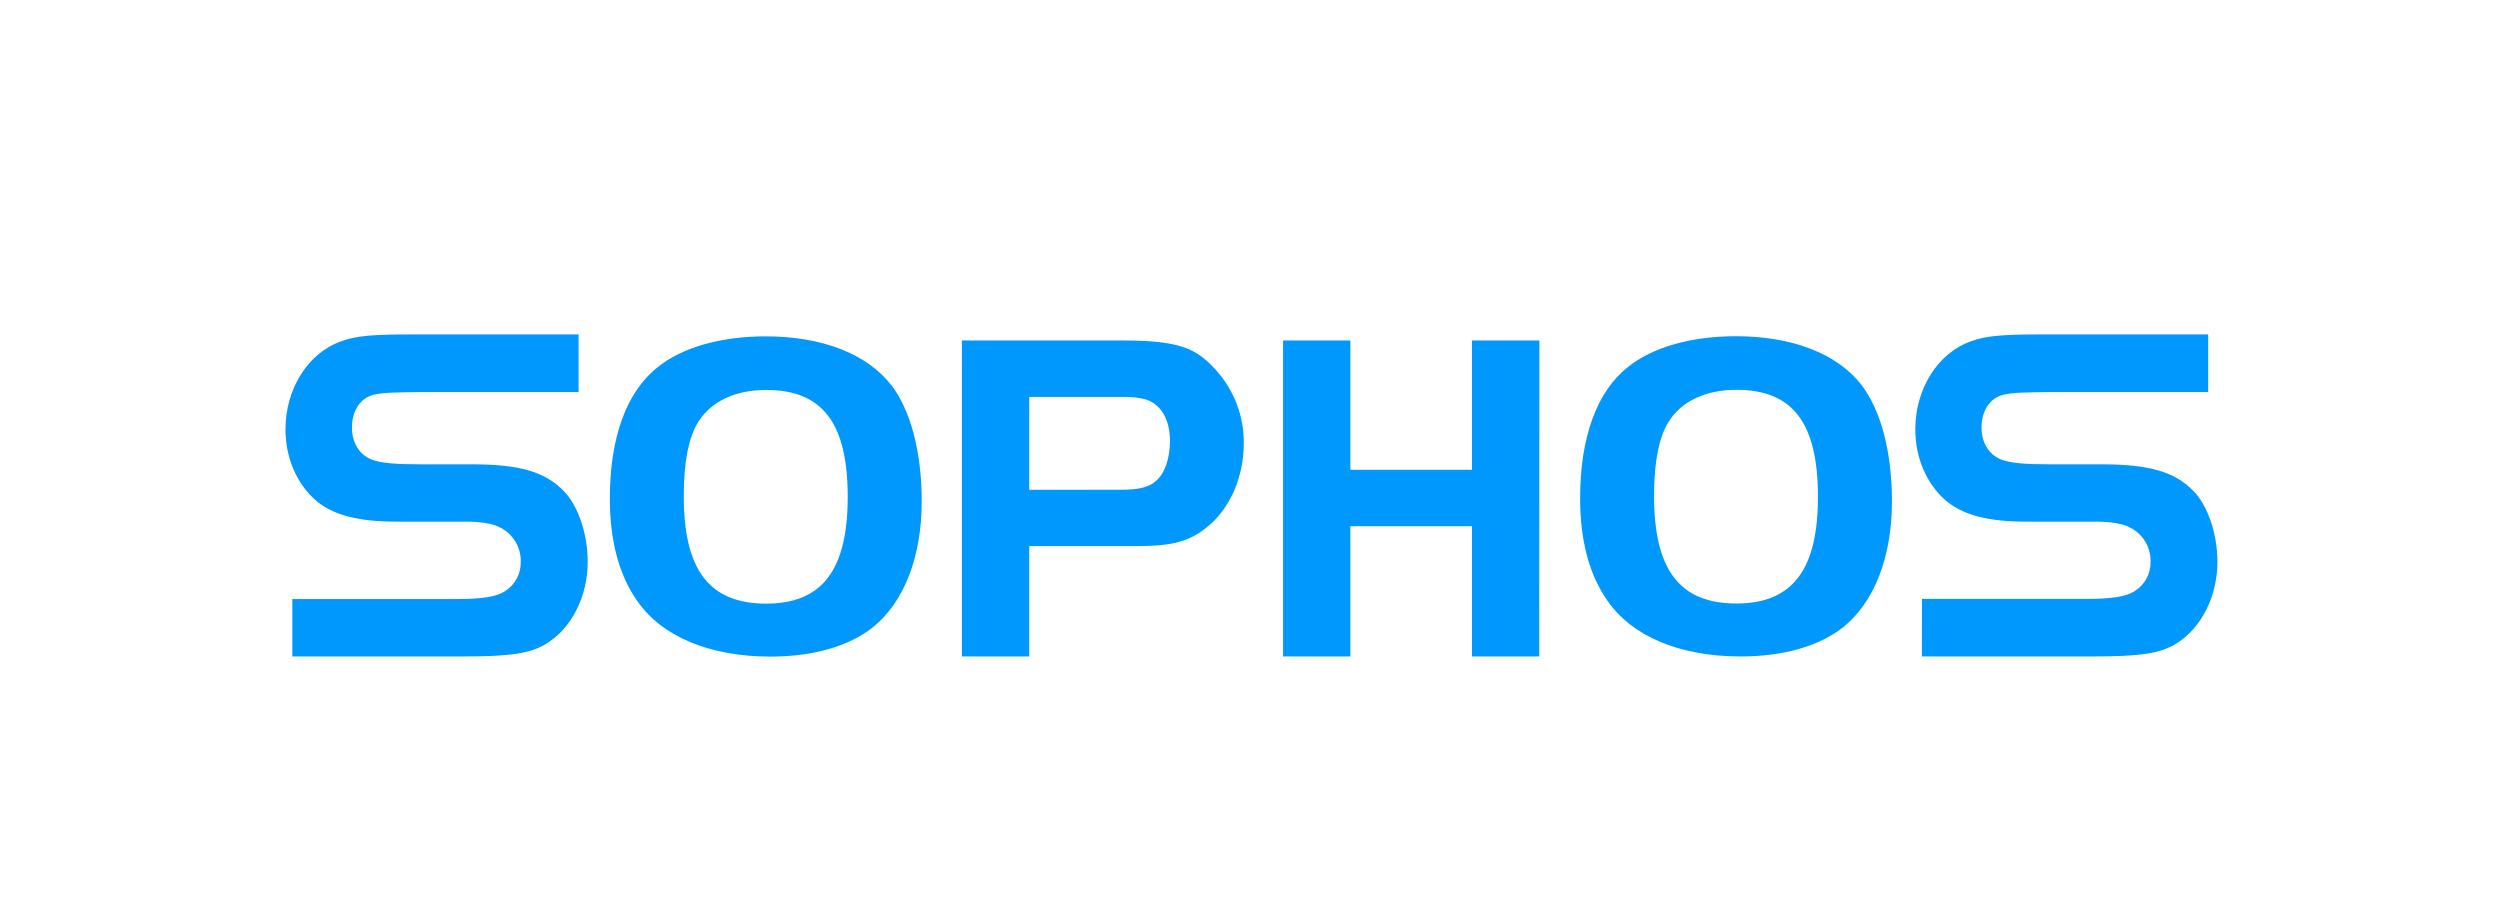 <svg width="613" height="226" viewBox="0 0 613 226" fill="none" xmlns="http://www.w3.org/2000/svg">
<path d="M218.569 94.44C223.342 100.707 226.006 110.929 226.006 122.903C226.006 136.485 221.699 147.647 214.032 153.8C208.225 158.444 199.395 161 188.943 161C174.069 161 162.339 156.112 156.295 147.411C151.758 141.022 149.534 132.537 149.534 122.2C149.534 107.326 153.591 96.062 161.278 90.025C167.308 85.15 176.827 82.473 187.76 82.473C201.586 82.473 212.626 86.78 218.542 94.447M171.263 103.391C168.816 107.225 167.66 113.37 167.66 121.645C167.66 139.764 173.927 148.012 187.875 148.012C201.579 148.012 207.86 139.758 207.86 121.875C207.86 103.743 201.7 95.616 187.875 95.616C180.323 95.616 174.394 98.409 171.263 103.405M252.366 160.966H235.856V83.481H274.541C288.124 83.481 292.897 84.873 298.001 90.573C302.545 95.506 305.037 101.985 304.972 108.692C304.972 116.805 301.727 124.37 296.379 128.906C291.849 132.733 287.657 133.896 278.841 133.896H252.366V160.966ZM274.785 120.084C279.2 120.084 281.748 119.502 283.493 117.873C285.582 116.129 286.873 112.417 286.873 108.117C286.873 103.006 284.791 99.294 281.187 98.01C279.221 97.468 277.181 97.24 275.143 97.334H252.366V120.104L274.785 120.084ZM377.454 83.487H360.931V115.202H331.109V83.487H314.613V160.966H331.109V129.021H360.931V160.966H377.427L377.454 83.487ZM456.468 94.44C461.241 100.707 463.905 110.929 463.905 122.903C463.905 136.485 459.612 147.647 451.938 153.8C446.117 158.411 437.328 160.966 426.842 160.966C411.968 160.966 400.245 156.078 394.208 147.377C389.671 140.988 387.447 132.503 387.447 122.166C387.447 107.292 391.503 96.029 399.184 89.991C405.221 85.117 414.733 82.439 425.679 82.439C439.498 82.439 450.532 86.746 456.454 94.413M409.183 103.357C406.742 107.191 405.579 113.336 405.579 121.612C405.579 139.731 411.847 147.979 425.781 147.979C439.491 147.979 445.759 139.724 445.759 121.841C445.759 103.709 439.606 95.582 425.781 95.582C418.235 95.582 412.306 98.375 409.176 103.371M71.677 160.966H113.445C125.168 160.966 130.137 160.25 134.045 157.775C140.197 153.989 144.105 146.167 144.105 137.763C144.105 130.901 141.739 123.917 138.189 120.361C133.572 115.628 127.298 113.85 115.69 113.85H103.027C97.347 113.85 93.156 113.607 90.796 112.552C87.957 111.24 86.3 108.401 86.3 104.852C86.3 100.707 88.329 97.624 91.628 96.793C94.116 96.211 96.996 96.211 104.473 96.117H141.867V82H100.64C91.405 82 87.26 82.352 83.738 83.656C75.571 86.496 70 95.258 70 105.291C70 112.167 72.704 118.562 77.437 122.7C81.581 126.249 87.74 127.906 97.206 127.906H114.06C117.853 127.906 120.922 128.379 122.592 129.326C124.161 130.095 125.475 131.3 126.378 132.796C127.28 134.292 127.733 136.017 127.683 137.763C127.721 139.203 127.38 140.628 126.694 141.896C126.008 143.163 125.002 144.228 123.775 144.984C121.747 146.295 118.326 146.883 112.059 146.883H71.677V160.966ZM471.24 160.966H513.049C524.772 160.966 529.741 160.25 533.656 157.775C539.808 153.989 543.709 146.167 543.709 137.763C543.709 130.901 541.35 123.917 537.8 120.361C533.169 115.628 526.902 113.85 515.287 113.85H502.624C496.931 113.85 492.74 113.607 490.38 112.552C487.527 111.24 485.871 108.401 485.871 104.852C485.871 100.707 487.899 97.624 491.205 96.793C493.686 96.211 496.58 96.211 504.05 96.117H541.444V82H500.271C491.029 82 486.891 82.352 483.369 83.656C475.195 86.496 469.631 95.258 469.631 105.291C469.631 112.167 472.335 118.562 477.068 122.7C481.212 126.249 487.372 127.906 496.843 127.906H513.698C517.491 127.906 520.574 128.379 522.223 129.326C523.788 130.091 525.1 131.29 526.003 132.78C526.905 134.27 527.361 135.988 527.314 137.729C527.352 139.169 527.011 140.593 526.327 141.86C525.642 143.127 524.638 144.192 523.413 144.95C521.385 146.261 517.971 146.85 511.683 146.85H471.267L471.24 160.966Z" fill="#0098FD"/>
</svg>
